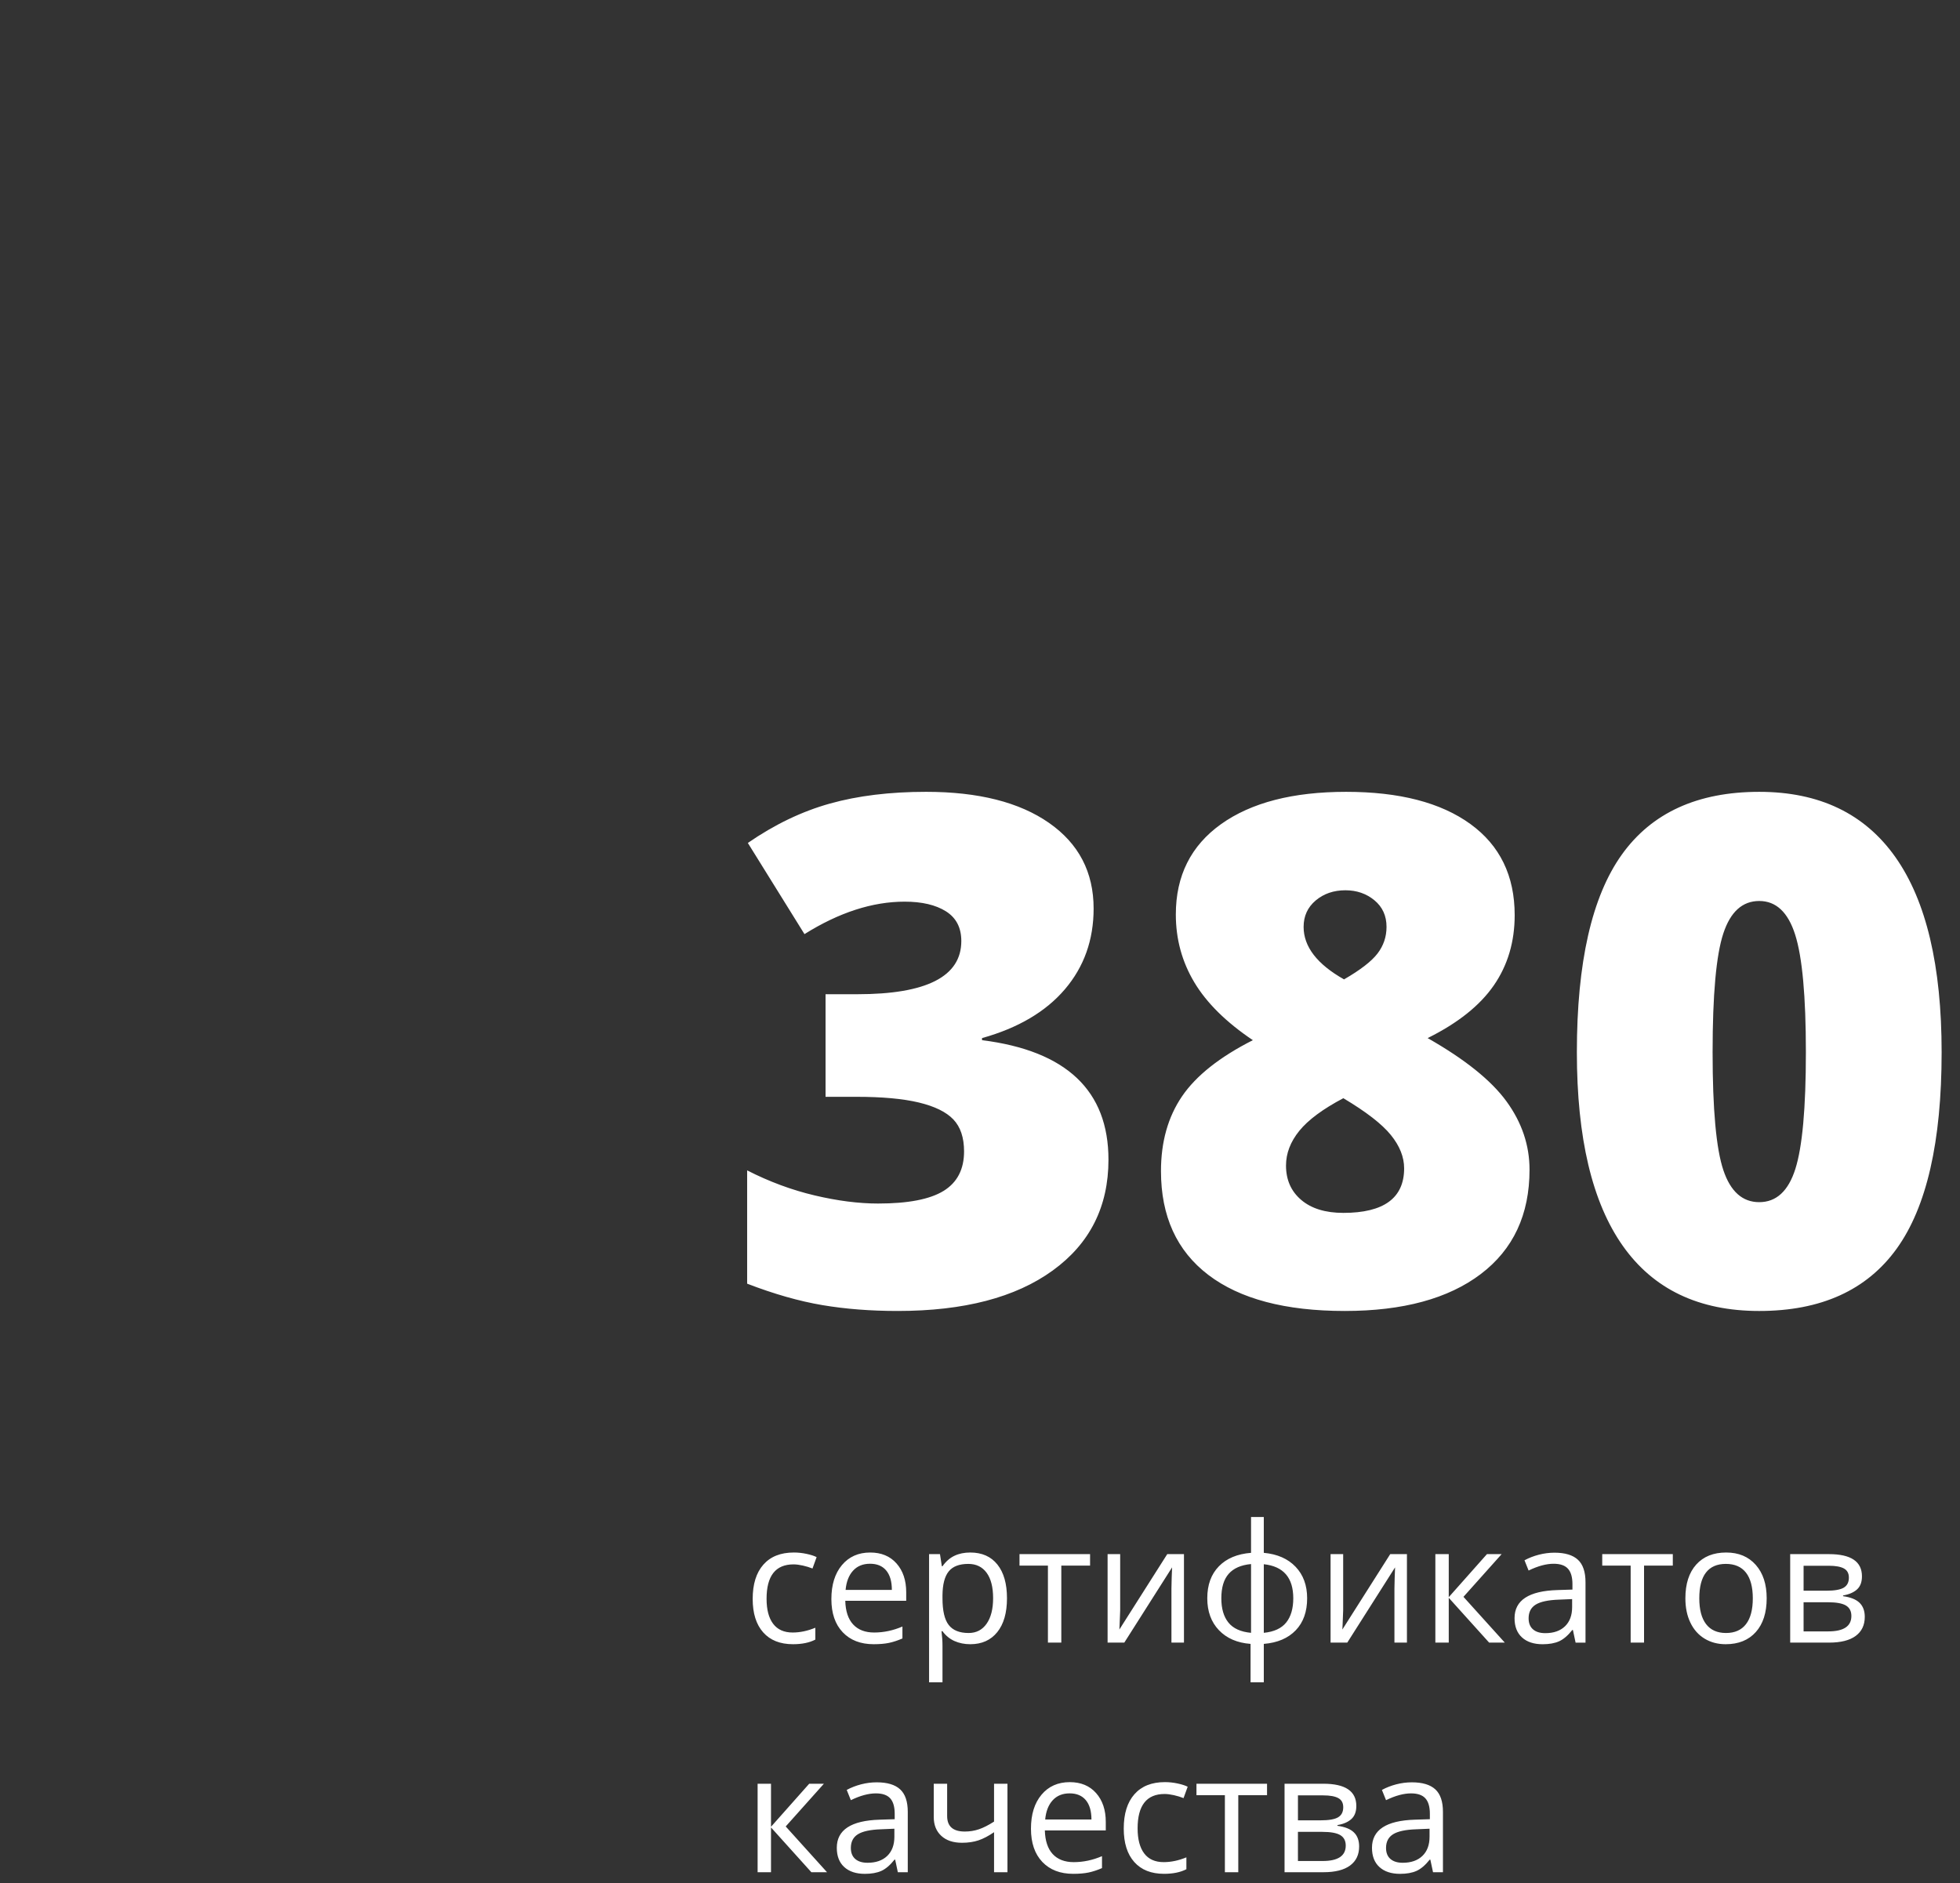 <?xml version="1.0" encoding="utf-8"?>
<!-- Generator: Adobe Illustrator 21.1.0, SVG Export Plug-In . SVG Version: 6.00 Build 0)  -->
<svg version="1.1" id="Слой_1" xmlns="http://www.w3.org/2000/svg" xmlns:xlink="http://www.w3.org/1999/xlink" x="0px" y="0px"
	 viewBox="0 0 213.375 205.014" enable-background="new 0 0 213.375 205.014" xml:space="preserve">
<rect x="0" y="0" width="213.375" height="205.014" fill="#333333" stroke="none"/>
<g id="_x33_80-2." display="none">
	<path display="inline" fill="#131F39" d="M84.51,120.309c21.617,0,39.206-17.641,39.206-39.323
		c0-21.681-17.588-39.318-39.206-39.318c-21.621,0-39.211,17.639-39.211,39.318C45.299,102.669,62.889,120.309,84.51,120.309z
		 M84.51,57.396c12.97,0,23.521,10.582,23.521,23.59c0,13.011-10.551,23.596-23.521,23.596c-12.972,0-23.525-10.584-23.525-23.596
		C60.985,67.979,71.538,57.396,84.51,57.396z"/>
	<path display="inline" fill="#131F39" d="M84.51,10.724L104.751,0.8c1.109-0.542,2.283-0.8,3.438-0.8H60.825
		c1.157,0,2.332,0.258,3.438,0.8L84.51,10.724z"/>
	<path display="inline" fill="#131F39" d="M17.878,59.273L14.722,36.9c-0.595-4.201,2.242-8.114,6.411-8.847l22.195-3.904
		L53.892,4.181C55.298,1.524,58.011,0,60.825,0H0v80.987c0-1.972,0.735-3.944,2.204-5.468L17.878,59.273z"/>
	<path display="inline" fill="#131F39" d="M108.189,0c2.816,0,5.527,1.524,6.933,4.179l10.566,19.972l22.199,3.902
		c4.166,0.733,7.002,4.648,6.409,8.849l-3.16,22.373l15.676,16.244c2.938,3.049,2.938,7.888-0.002,10.938l-15.674,16.24l3.158,22.39
		c0.595,4.199-2.244,8.114-6.409,8.847l-17.207,3.023l-4.992,0.877l-2.848,5.383l-7.72,14.584c-0.037,0.073-0.08,0.142-0.122,0.215
		c-1.438,2.52-4.074,3.964-6.807,3.964c-1.159,0-2.333-0.258-3.44-0.802l-20.241-9.928l-20.245,9.928
		c-1.107,0.544-2.281,0.802-3.438,0.802c-2.737,0-5.373-1.445-6.809-3.968c-0.041-0.071-0.084-0.14-0.123-0.213l-7.716-14.589
		l-2.846-5.375l-4.998-0.879l-17.199-3.021c-4.168-0.733-7.006-4.648-6.411-8.847l3.156-22.39L2.206,86.455
		C0.736,84.93,0,82.958,0,80.987v124.027h213.375V0H108.189z M127.055,197.118c-0.002,2.738-1.296,5.279-3.423,6.716
		c-2.13,1.438-4.788,1.569-7.028,0.346l-32.075-17.527L52.445,204.18c-1.021,0.557-2.126,0.834-3.229,0.834
		c-1.32,0-2.638-0.396-3.799-1.18c-2.13-1.438-3.425-3.981-3.425-6.716v-51.97c0,0,4.813,17.358,14.361,22.176
		c7.325,2.388,28.173-9.797,28.173-9.797s20.555,9.812,23.755,9.797c10.897-0.054,18.774-22.171,18.774-22.171V197.118z"/>
</g>
<g id="_x33_80." display="none">
	<g display="inline">
		<defs>
			<path id="SVGID_1_" d="M123.632,203.834c-2.13,1.438-4.788,1.569-7.028,0.346l-32.075-17.527L52.445,204.18
				c-1.021,0.557-2.126,0.834-3.229,0.834c-1.32,0-2.638-0.396-3.799-1.18c-2.13-1.438-3.425-3.981-3.425-6.716v-51.97
				c0,0,4.813,17.358,14.361,22.176c7.325,2.388,28.173-9.797,28.173-9.797s20.555,9.812,23.755,9.797
				c10.897-0.054,18.774-22.171,18.774-22.171v51.965C127.053,199.856,125.759,202.397,123.632,203.834L123.632,203.834z
				 M166.81,86.457l-15.674,16.24l3.158,22.39c0.595,4.199-2.244,8.114-6.409,8.847l-17.207,3.023l-4.992,0.877l-2.848,5.383
				l-7.72,14.584c-0.037,0.073-0.08,0.142-0.122,0.215c-1.438,2.52-4.074,3.964-6.807,3.964c-1.159,0-2.333-0.258-3.44-0.802
				l-20.241-9.928l-20.245,9.928c-1.107,0.544-2.281,0.802-3.438,0.802c-2.737,0-5.373-1.445-6.809-3.968
				c-0.041-0.071-0.084-0.14-0.123-0.213l-7.716-14.589l-2.846-5.375l-4.998-0.879l-17.199-3.021
				c-4.168-0.733-7.006-4.648-6.411-8.847l3.156-22.39L2.206,86.455c-2.941-3.049-2.941-7.888-0.002-10.936l15.674-16.246
				L14.722,36.9c-0.595-4.201,2.242-8.114,6.411-8.847l22.195-3.904L53.892,4.181C55.298,1.524,58.011,0,60.825,0
				c1.157,0,2.332,0.258,3.438,0.8l20.247,9.924L104.751,0.8c1.109-0.542,2.283-0.8,3.438-0.8c2.816,0,5.527,1.524,6.933,4.179
				l10.566,19.972l22.199,3.902c4.166,0.733,7.002,4.648,6.409,8.849l-3.16,22.373l15.676,16.244
				C169.75,78.568,169.75,83.407,166.81,86.457L166.81,86.457z M84.51,41.668c-21.621,0-39.211,17.639-39.211,39.318
				c0,21.683,17.59,39.323,39.211,39.323c21.617,0,39.206-17.641,39.206-39.323C123.716,59.305,106.128,41.668,84.51,41.668
				L84.51,41.668z M84.51,104.582c-12.972,0-23.525-10.584-23.525-23.596c0-13.007,10.553-23.59,23.525-23.59
				c12.97,0,23.521,10.582,23.521,23.59C108.031,93.997,97.48,104.582,84.51,104.582L84.51,104.582z"/>
		</defs>
		<linearGradient id="SVGID_2_" gradientUnits="userSpaceOnUse" x1="-7.298296e-06" y1="102.507" x2="169.015" y2="102.507">
			<stop  offset="0" style="stop-color:#ED3338"/>
			<stop  offset="1" style="stop-color:#131F38"/>
		</linearGradient>
		<use xlink:href="#SVGID_1_"  overflow="visible" fill="url(#SVGID_2_)"/>
		<clipPath id="SVGID_3_">
			<use xlink:href="#SVGID_1_"  overflow="visible"/>
		</clipPath>
		<g clip-path="url(#SVGID_3_)">
		</g>
	</g>
</g>
<g id="_x33_80-3.">
	<g>
		<g>
			<defs>
				<path id="SVGID_4_" d="M106.908,113.022v0.226c9.176,1.154,13.765,5.491,13.765,13.011c0,5.115-2.025,9.139-6.075,12.071
					c-4.048,2.934-9.67,4.401-16.865,4.401c-2.96,0-5.697-0.213-8.217-0.639c-2.518-0.426-5.246-1.204-8.178-2.332v-12.334
					c2.406,1.228,4.856,2.137,7.352,2.726c2.494,0.589,4.794,0.883,6.899,0.883c3.259,0,5.635-0.456,7.127-1.372
					c1.49-0.914,2.236-2.35,2.236-4.306c0-1.503-0.389-2.662-1.165-3.478c-0.778-0.815-2.03-1.428-3.76-1.844
					c-1.729-0.413-3.986-0.619-6.77-0.619h-3.384v-11.17h3.461c7.544,0,11.319-1.93,11.319-5.79c0-1.455-0.559-2.532-1.673-3.235
					c-1.116-0.701-2.614-1.053-4.495-1.053c-3.509,0-7.144,1.178-10.906,3.534l-6.166-9.926c2.907-2.006,5.884-3.435,8.932-4.287
					c3.046-0.853,6.536-1.279,10.472-1.279c5.691,0,10.154,1.127,13.387,3.384c3.235,2.257,4.852,5.366,4.852,9.326
					c0,3.41-1.041,6.336-3.122,8.78C113.852,110.147,110.843,111.921,106.908,113.022L106.908,113.022z M155.419,113.022
					c4.061,2.307,6.925,4.607,8.593,6.901c1.666,2.294,2.5,4.77,2.5,7.426c0,4.889-1.767,8.675-5.302,11.358
					c-3.534,2.681-8.473,4.024-14.815,4.024c-6.469,0-11.42-1.311-14.855-3.93s-5.151-6.387-5.151-11.3
					c0-3.184,0.765-5.897,2.294-8.143c1.528-2.242,4.098-4.28,7.709-6.11c-2.909-1.956-5.033-4.055-6.374-6.299
					c-1.342-2.244-2.012-4.706-2.012-7.389c0-4.212,1.642-7.49,4.925-9.835c3.285-2.343,7.823-3.515,13.613-3.515
					c5.792,0,10.298,1.165,13.52,3.496c3.221,2.332,4.831,5.641,4.831,9.928c0,2.909-0.757,5.459-2.274,7.653
					C161.103,109.483,158.702,111.394,155.419,113.022L155.419,113.022z M149.628,98.018c-0.879-0.725-1.931-1.09-3.16-1.09
					c-1.279,0-2.356,0.37-3.235,1.109c-0.877,0.74-1.316,1.7-1.316,2.877c0,2.156,1.468,4.061,4.401,5.716
					c1.78-1.027,2.995-1.967,3.648-2.82c0.651-0.853,0.978-1.817,0.978-2.896C150.945,99.71,150.505,98.745,149.628,98.018
					L149.628,98.018z M151.414,123.571c-0.965-1.191-2.689-2.526-5.172-4.005c-2.231,1.178-3.829,2.363-4.794,3.554
					c-0.965,1.191-1.447,2.451-1.447,3.779c0,1.556,0.55,2.801,1.655,3.741c1.103,0.94,2.633,1.412,4.586,1.412
					c4.412,0,6.619-1.617,6.619-4.852C152.861,125.972,152.379,124.762,151.414,123.571L151.414,123.571z M206.486,135.943
					c-3.259,4.527-8.247,6.789-14.967,6.789c-6.568,0-11.519-2.363-14.853-7.09c-3.336-4.725-5.001-11.751-5.001-21.077
					c0-9.777,1.629-16.947,4.887-21.511c3.259-4.562,8.249-6.843,14.967-6.843c6.544,0,11.489,2.375,14.836,7.125
					c3.347,4.751,5.02,11.828,5.02,21.229C211.375,124.293,209.745,131.418,206.486,135.943L206.486,135.943z M195.43,101.761
					c-0.778-2.446-2.081-3.666-3.911-3.666s-3.134,1.178-3.91,3.534c-0.778,2.358-1.167,6.669-1.167,12.936
					c0,6.219,0.389,10.493,1.167,12.824c0.776,2.331,2.079,3.496,3.91,3.496c1.855,0,3.165-1.204,3.93-3.61s1.148-6.643,1.148-12.71
					C196.597,108.473,196.208,104.205,195.43,101.761L195.43,101.761z"/>
			</defs>
			<use xlink:href="#SVGID_4_"  overflow="visible" fill="#FFFFFF"/>
			<clipPath id="SVGID_5_">
				<use xlink:href="#SVGID_4_"  overflow="visible"/>
			</clipPath>
			<g clip-path="url(#SVGID_5_)">
			</g>
		</g>
	</g>
	<g>
		<g>
			<defs>
				<path id="SVGID_6_" d="M88.452,170.77c-0.322-0.129-0.673-0.236-1.055-0.322c-0.381-0.084-0.718-0.127-1.01-0.127
					c-1.958,0-2.935,1.249-2.935,3.745c0,1.184,0.237,2.09,0.716,2.724c0.477,0.632,1.184,0.95,2.122,0.95
					c0.802,0,1.627-0.174,2.47-0.52v1.292c-0.645,0.335-1.456,0.501-2.434,0.501c-1.395,0-2.476-0.428-3.24-1.286
					c-0.765-0.86-1.146-2.074-1.146-3.644c0-1.612,0.389-2.857,1.165-3.736s1.883-1.318,3.317-1.318c0.464,0,0.927,0.05,1.389,0.15
					c0.464,0.099,0.826,0.217,1.09,0.352L88.452,170.77L88.452,170.77z M92.021,174.285c0.028,1.131,0.314,1.989,0.856,2.576
					c0.542,0.585,1.305,0.879,2.29,0.879c1.036,0,2.062-0.217,3.076-0.651v1.299c-0.516,0.224-1.004,0.383-1.464,0.481
					c-0.46,0.095-1.015,0.144-1.666,0.144c-1.423,0-2.547-0.434-3.369-1.301c-0.825-0.866-1.236-2.07-1.236-3.612
					c0-1.552,0.383-2.786,1.148-3.7c0.765-0.912,1.791-1.37,3.079-1.37c1.208,0,2.163,0.396,2.866,1.191
					c0.703,0.795,1.054,1.842,1.054,3.143v0.922h-6.634V174.285z M96.477,170.985c-0.409-0.49-0.997-0.733-1.758-0.733
					c-0.774,0-1.391,0.251-1.851,0.755c-0.46,0.503-0.731,1.2-0.811,2.092h5.035C97.092,172.18,96.886,171.475,96.477,170.985
					L96.477,170.985z M108.566,177.699c-0.707,0.877-1.686,1.314-2.939,1.314c-0.628,0-1.2-0.116-1.718-0.346
					c-0.52-0.232-0.954-0.589-1.305-1.069h-0.107c0.071,0.563,0.107,1.096,0.107,1.6v3.964h-1.46v-13.957h1.187l0.202,1.318h0.071
					c0.374-0.527,0.811-0.907,1.309-1.142c0.497-0.234,1.069-0.352,1.715-0.352c1.277,0,2.262,0.438,2.956,1.311
					c0.696,0.873,1.041,2.096,1.041,3.672C109.624,175.595,109.273,176.824,108.566,177.699L108.566,177.699z M107.407,171.232
					c-0.473-0.643-1.137-0.963-1.991-0.963c-0.985,0-1.696,0.273-2.135,0.817c-0.441,0.546-0.666,1.412-0.677,2.603v0.323
					c0,1.354,0.224,2.322,0.677,2.905c0.451,0.583,1.174,0.875,2.171,0.875c0.832,0,1.483-0.337,1.956-1.012
					c0.471-0.673,0.707-1.602,0.707-2.786C108.114,172.795,107.878,171.873,107.407,171.232L107.407,171.232z M115.54,170.454v8.384
					h-1.458v-8.384h-3.094v-1.249h7.683v1.249H115.54L115.54,170.454z M127.529,178.838v-5.888l0.026-1.161l0.045-1.142
					l-5.203,8.191h-1.819v-9.633h1.37v6.108l-0.062,1.6l-0.026,0.501l5.213-8.21h1.819v9.633L127.529,178.838L127.529,178.838z
					 M141.06,177.497c-0.83,0.866-1.988,1.359-3.476,1.481v4.184h-1.442v-4.184c-1.453-0.11-2.603-0.609-3.446-1.494
					c-0.843-0.884-1.266-2.042-1.266-3.472c0-1.458,0.421-2.618,1.262-3.48c0.839-0.862,2.008-1.35,3.502-1.468v-3.902h1.389v3.902
					c1.47,0.135,2.625,0.641,3.463,1.52s1.256,2.021,1.256,3.427C142.303,175.472,141.888,176.633,141.06,177.497L141.06,177.497z
					 M136.195,170.286c-1.084,0.101-1.894,0.452-2.431,1.06c-0.537,0.606-0.804,1.496-0.804,2.666c0,1.126,0.258,2.008,0.774,2.646
					c0.514,0.639,1.335,1.012,2.46,1.116L136.195,170.286L136.195,170.286z M137.584,170.304v7.469
					c1.112-0.11,1.926-0.486,2.438-1.124c0.512-0.639,0.77-1.518,0.77-2.638C140.792,171.768,139.723,170.532,137.584,170.304
					L137.584,170.304z M151.805,178.838v-5.888l0.026-1.161l0.043-1.142l-5.203,8.191h-1.819v-9.633h1.372v6.108l-0.062,1.6
					l-0.026,0.501l5.211-8.21h1.819v9.633L151.805,178.838L151.805,178.838z M163.819,178.838h-1.705l-4.396-4.878v4.878h-1.458
					v-9.633h1.458v4.685l4.158-4.685h1.599l-4.156,4.65L163.819,178.838L163.819,178.838z M171.526,178.838l-0.29-1.37h-0.071
					c-0.48,0.604-0.959,1.012-1.436,1.227c-0.479,0.213-1.073,0.32-1.789,0.32c-0.955,0-1.703-0.245-2.246-0.739
					c-0.542-0.492-0.813-1.191-0.813-2.1c0-1.946,1.556-2.965,4.669-3.059l1.634-0.052v-0.598c0-0.755-0.163-1.314-0.488-1.673
					c-0.325-0.361-0.845-0.54-1.559-0.54c-0.804,0-1.713,0.245-2.726,0.737l-0.447-1.116c0.473-0.256,0.995-0.46,1.559-0.606
					c0.565-0.146,1.133-0.221,1.701-0.221c1.148,0,1.999,0.256,2.552,0.765c0.553,0.51,0.83,1.327,0.83,2.453v6.574h-1.08V178.838z
					 M171.149,174.1l-1.458,0.062c-1.161,0.041-1.997,0.223-2.509,0.54c-0.514,0.32-0.77,0.817-0.77,1.49
					c0,0.527,0.161,0.929,0.48,1.204c0.318,0.277,0.765,0.413,1.339,0.413c0.909,0,1.623-0.249,2.141-0.746
					c0.518-0.499,0.778-1.197,0.778-2.092V174.1H171.149z M178.979,170.454v8.384h-1.458v-8.384h-3.094v-1.249h7.683v1.249H178.979
					L178.979,170.454z M191.143,177.691c-0.791,0.881-1.883,1.322-3.278,1.322c-0.862,0-1.627-0.202-2.294-0.606
					s-1.184-0.985-1.546-1.741c-0.365-0.755-0.546-1.64-0.546-2.655c0-1.569,0.393-2.793,1.178-3.668
					c0.785-0.877,1.875-1.314,3.27-1.314c1.348,0,2.418,0.449,3.212,1.344c0.795,0.897,1.191,2.111,1.191,3.638
					C192.33,175.582,191.934,176.809,191.143,177.691L191.143,177.691z M190.076,171.222c-0.495-0.636-1.227-0.954-2.193-0.954
					c-0.954,0-1.675,0.314-2.161,0.94s-0.729,1.561-0.729,2.803c0,1.232,0.245,2.169,0.739,2.814
					c0.492,0.643,1.215,0.967,2.171,0.967s1.679-0.322,2.174-0.963c0.495-0.641,0.742-1.58,0.742-2.818
					C190.818,172.787,190.571,171.858,190.076,171.222L190.076,171.222z M200.645,173.705v0.079
					c0.821,0.112,1.419,0.352,1.797,0.722c0.378,0.368,0.566,0.879,0.566,1.529c0,0.896-0.329,1.587-0.987,2.074
					c-0.66,0.486-1.623,0.729-2.889,0.729h-4.244v-9.633h4.227c2.391,0,3.586,0.806,3.586,2.417c0,0.626-0.179,1.103-0.54,1.428
					C201.801,173.376,201.296,173.593,200.645,173.705L200.645,173.705z M196.347,177.617h2.681c1.681,0,2.522-0.559,2.522-1.679
					c0-0.522-0.198-0.901-0.593-1.139c-0.396-0.237-1.051-0.355-1.965-0.355h-2.646L196.347,177.617L196.347,177.617z
					 M200.737,170.766c-0.359-0.196-0.907-0.295-1.638-0.295h-2.752v2.717h2.47c0.903,0,1.539-0.112,1.907-0.335
					c0.37-0.222,0.553-0.585,0.553-1.09C201.277,171.293,201.098,170.962,200.737,170.766L200.737,170.766z M90.034,203.837h-1.705
					l-4.394-4.878v4.878h-1.458v-9.633h1.458v4.685l4.158-4.685h1.599l-4.156,4.65L90.034,203.837L90.034,203.837z M97.743,203.837
					l-0.29-1.37h-0.071c-0.48,0.604-0.959,1.012-1.436,1.227c-0.479,0.213-1.075,0.32-1.789,0.32c-0.955,0-1.703-0.245-2.246-0.738
					c-0.542-0.492-0.813-1.191-0.813-2.1c0-1.944,1.556-2.965,4.667-3.059l1.636-0.052v-0.598c0-0.755-0.163-1.314-0.488-1.673
					c-0.325-0.361-0.845-0.54-1.561-0.54c-0.802,0-1.711,0.245-2.724,0.739l-0.449-1.116c0.475-0.258,0.995-0.46,1.561-0.608
					c0.565-0.146,1.131-0.219,1.7-0.219c1.15,0,2.001,0.254,2.554,0.765c0.553,0.509,0.83,1.326,0.83,2.451v6.574h-1.081V203.837z
					 M97.365,199.101l-1.458,0.062c-1.161,0.039-1.997,0.221-2.511,0.54c-0.512,0.318-0.768,0.815-0.768,1.488
					c0,0.527,0.159,0.929,0.479,1.204c0.32,0.277,0.767,0.413,1.341,0.413c0.909,0,1.623-0.249,2.141-0.746
					c0.518-0.499,0.778-1.197,0.778-2.092v-0.869H97.365z M108.218,203.837v-4.358c-0.615,0.421-1.185,0.718-1.709,0.892
					c-0.523,0.172-1.118,0.26-1.78,0.26c-0.961,0-1.715-0.252-2.259-0.757c-0.544-0.503-0.817-1.185-0.817-2.047v-3.622h1.458v3.517
					c0,1.124,0.641,1.686,1.926,1.686c0.533,0,1.041-0.082,1.529-0.245c0.486-0.165,1.036-0.443,1.651-0.836v-4.123h1.46v9.633
					H108.218L108.218,203.837z M113.747,199.285c0.03,1.131,0.316,1.989,0.856,2.576c0.542,0.585,1.307,0.879,2.29,0.879
					c1.038,0,2.062-0.217,3.076-0.651v1.301c-0.514,0.223-1.002,0.381-1.462,0.479c-0.46,0.095-1.015,0.144-1.666,0.144
					c-1.425,0-2.548-0.434-3.371-1.299c-0.823-0.868-1.234-2.072-1.234-3.612c0-1.554,0.381-2.788,1.146-3.7
					c0.765-0.914,1.791-1.372,3.081-1.372c1.206,0,2.161,0.398,2.864,1.191c0.703,0.795,1.054,1.842,1.054,3.143v0.922h-6.634
					V199.285z M118.203,195.985c-0.409-0.488-0.995-0.733-1.757-0.733c-0.772,0-1.389,0.251-1.849,0.755
					c-0.46,0.503-0.731,1.2-0.813,2.092h5.037C118.82,197.179,118.614,196.474,118.203,195.985L118.203,195.985z M128.847,195.769
					c-0.322-0.129-0.673-0.236-1.055-0.322c-0.381-0.084-0.718-0.127-1.012-0.127c-1.956,0-2.935,1.249-2.935,3.745
					c0,1.184,0.239,2.092,0.716,2.724c0.479,0.634,1.185,0.95,2.124,0.95c0.802,0,1.625-0.174,2.47-0.52v1.292
					c-0.645,0.335-1.457,0.501-2.434,0.501c-1.395,0-2.475-0.428-3.24-1.286s-1.146-2.073-1.146-3.644
					c0-1.612,0.387-2.857,1.165-3.736c0.776-0.879,1.881-1.318,3.317-1.318c0.464,0,0.925,0.05,1.389,0.15
					c0.462,0.099,0.826,0.217,1.09,0.351L128.847,195.769L128.847,195.769z M134.805,195.454v8.384h-1.458v-8.384h-3.094v-1.249
					h7.683v1.249H134.805L134.805,195.454z M145.599,198.705v0.078c0.821,0.112,1.419,0.351,1.797,0.722
					c0.378,0.368,0.566,0.879,0.566,1.529c0,0.896-0.329,1.587-0.987,2.073c-0.66,0.486-1.623,0.729-2.889,0.729h-4.244v-9.633
					h4.227c2.391,0,3.586,0.806,3.586,2.418c0,0.626-0.181,1.103-0.54,1.428C146.755,198.376,146.25,198.595,145.599,198.705
					L145.599,198.705z M141.301,202.616h2.681c1.681,0,2.522-0.559,2.522-1.679c0-0.522-0.198-0.901-0.593-1.139
					c-0.396-0.237-1.051-0.355-1.965-0.355H141.3L141.301,202.616L141.301,202.616z M145.691,195.766
					c-0.361-0.196-0.907-0.295-1.64-0.295h-2.75v2.717h2.47c0.903,0,1.539-0.112,1.907-0.335c0.37-0.223,0.553-0.585,0.553-1.09
					C146.231,196.295,146.052,195.962,145.691,195.766L145.691,195.766z M156.006,203.837l-0.292-1.37h-0.069
					c-0.48,0.604-0.959,1.012-1.438,1.227c-0.477,0.213-1.073,0.32-1.787,0.32c-0.955,0-1.705-0.245-2.246-0.738
					c-0.542-0.492-0.813-1.191-0.813-2.1c0-1.944,1.556-2.965,4.667-3.059l1.634-0.052v-0.598c0-0.755-0.163-1.314-0.488-1.673
					c-0.325-0.361-0.845-0.54-1.559-0.54c-0.802,0-1.711,0.245-2.724,0.739l-0.449-1.116c0.475-0.258,0.995-0.46,1.559-0.608
					c0.567-0.146,1.133-0.219,1.701-0.219c1.148,0,1.999,0.254,2.554,0.765c0.553,0.509,0.83,1.326,0.83,2.451v6.574h-1.08V203.837z
					 M155.626,199.101l-1.458,0.062c-1.159,0.039-1.997,0.221-2.509,0.54c-0.512,0.318-0.768,0.815-0.768,1.488
					c0,0.527,0.159,0.929,0.479,1.204c0.32,0.277,0.767,0.413,1.341,0.413c0.909,0,1.621-0.249,2.139-0.746
					c0.52-0.499,0.778-1.197,0.778-2.092v-0.869H155.626z"/>
			</defs>
			<use xlink:href="#SVGID_6_"  overflow="visible" fill="#FFFFFF"/>
			<clipPath id="SVGID_7_">
				<use xlink:href="#SVGID_6_"  overflow="visible"/>
			</clipPath>
			<g clip-path="url(#SVGID_7_)">
			</g>
		</g>
	</g>
</g>
</svg>
